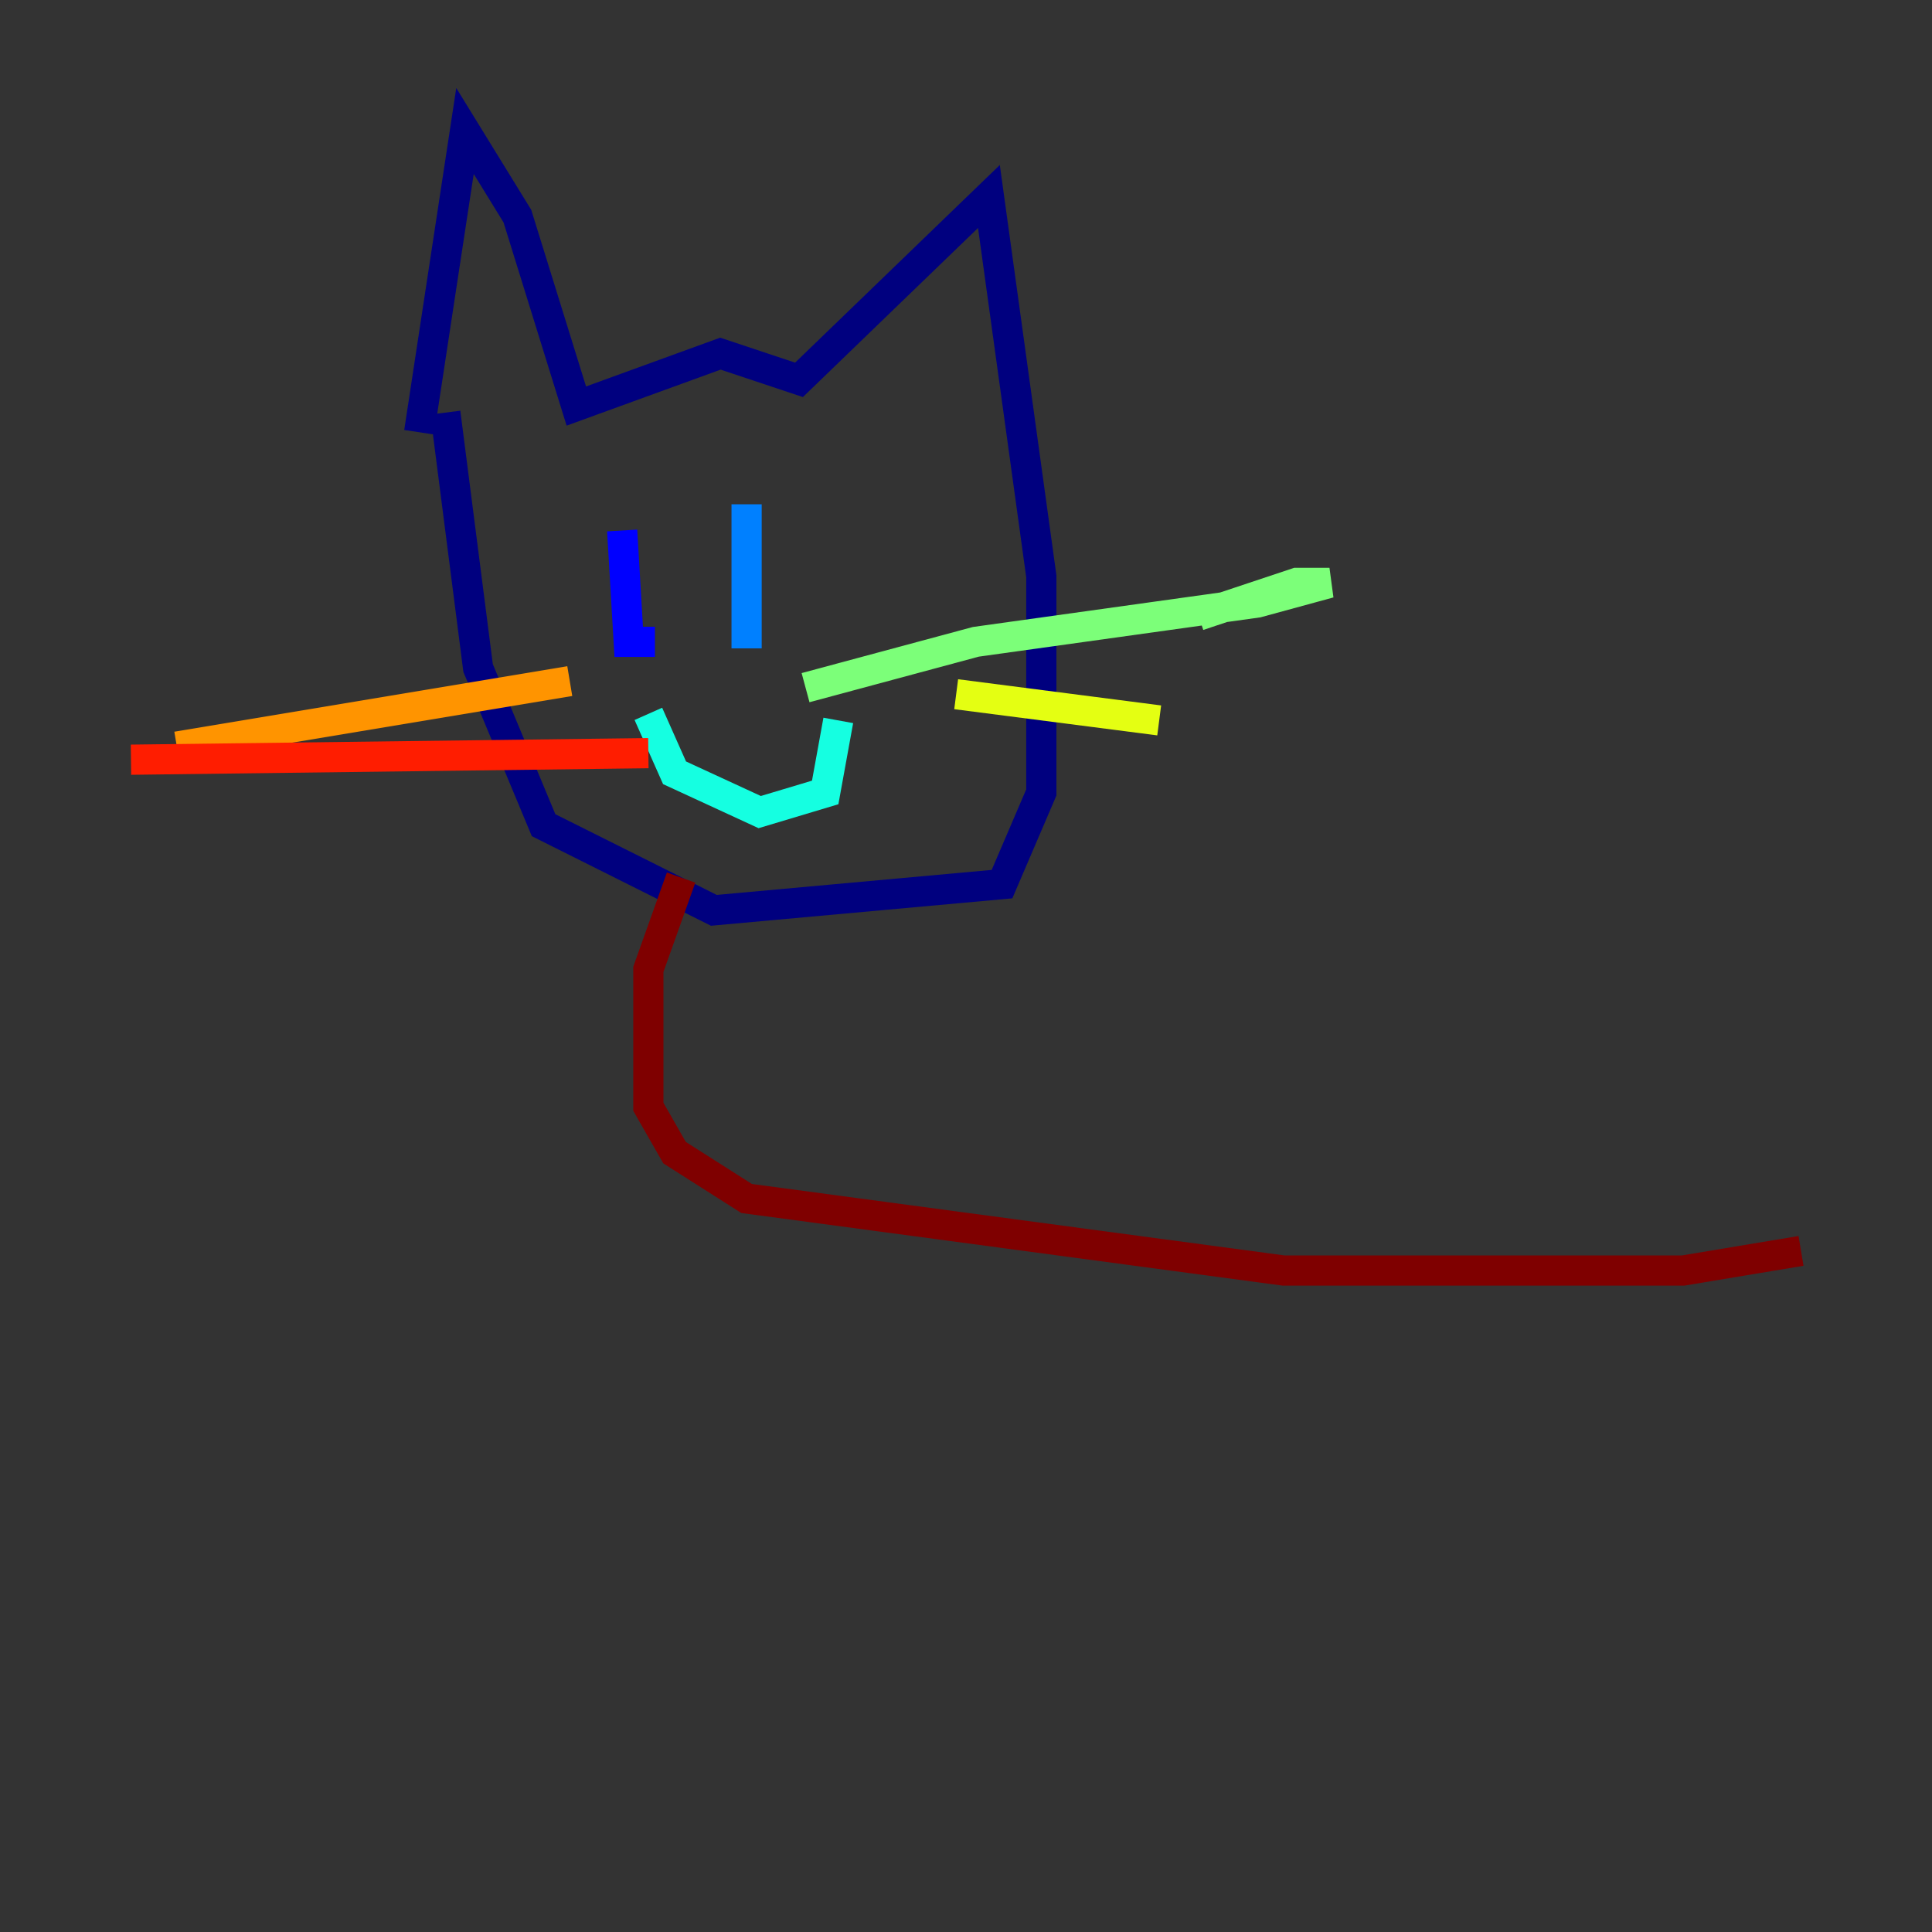 <?xml version="1.0" encoding="utf-8" ?>
<svg baseProfile="tiny" height="128" version="1.2" viewBox="0,0,128,128" width="128" xmlns="http://www.w3.org/2000/svg" xmlns:ev="http://www.w3.org/2001/xml-events" xmlns:xlink="http://www.w3.org/1999/xlink"><rect x="0" y="0" width="128" height="128" fill="#333333" stroke="none"/><defs /><polyline fill="none" points="27.77,28.637 30.807,8.678 34.278,14.319 38.183,26.902 47.729,23.43 52.936,25.166 65.519,13.017 68.99,38.183 68.99,52.502 66.386,58.576 47.295,60.312 36.014,54.671 31.675,44.258 29.505,27.336" stroke="#00007f" stroke-width="2" /><polyline fill="none" points="41.22,35.146 41.654,42.522 43.39,42.522" stroke="#0000ff" stroke-width="2" /><polyline fill="none" points="49.464,33.41 49.464,42.956" stroke="#0080ff" stroke-width="2" /><polyline fill="none" points="42.956,47.295 44.691,51.2 50.332,53.803 54.671,52.502 55.539,47.729" stroke="#15ffe1" stroke-width="2" /><polyline fill="none" points="53.37,45.559 64.651,42.522 83.308,39.919 88.081,38.617 85.912,38.617 79.403,40.786" stroke="#7cff79" stroke-width="2" /><polyline fill="none" points="63.349,45.993 76.8,47.729" stroke="#e4ff12" stroke-width="2" /><polyline fill="none" points="37.749,45.125 11.715,49.464" stroke="#ff9400" stroke-width="2" /><polyline fill="none" points="42.956,49.898 8.678,50.332" stroke="#ff1d00" stroke-width="2" /><polyline fill="none" points="45.125,58.142 42.956,64.217 42.956,73.329 44.691,76.366 49.464,79.403 85.044,84.176 111.512,84.176 119.322,82.875" stroke="#7f0000" stroke-width="2" /></svg>